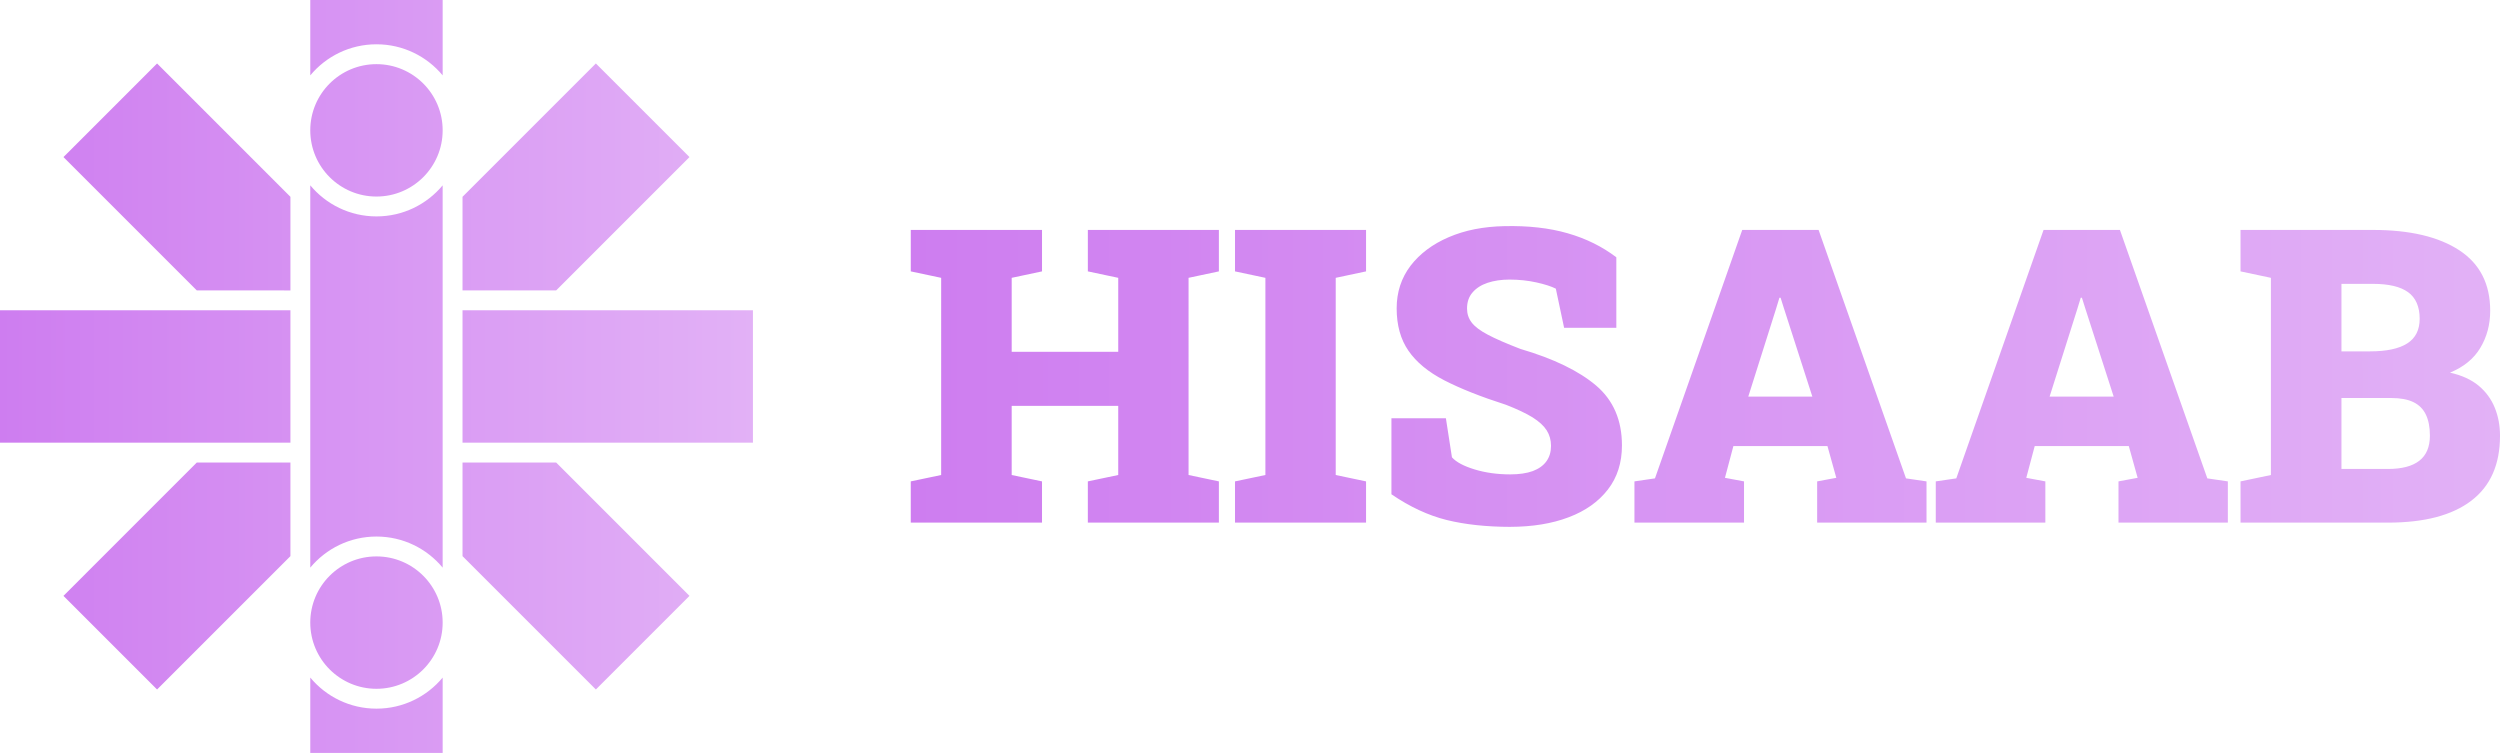 <svg xmlns="http://www.w3.org/2000/svg" xmlns:xlink="http://www.w3.org/1999/xlink" fill-rule="evenodd" viewBox="0 0 3013.12 907.49">
  <defs>
    <linearGradient id="a" x1="0" x2="907.49" y1="453.74" y2="453.74" gradientUnits="userSpaceOnUse">
      <stop offset="0" stop-color="#ce7df0"/>
      <stop offset="1" stop-color="#e2b1f6"/>
    </linearGradient>
    <linearGradient id="b" x1="1097.7" x2="3013.12" y1="453.75" y2="453.75" gradientUnits="userSpaceOnUse" xlink:href="#a"/>
  </defs>
  <path fill="url(#b)" fill-rule="nonzero" d="M1097.7 629.89v-49.7l36.63-7.69V334.85l-36.63-7.77v-49.95h158.19v49.95l-36.55 7.77V424h128.41v-89.15l-36.63-7.77v-49.95h157.94v49.95l-36.55 7.77V572.5l36.55 7.69v49.7h-157.94v-49.7l36.63-7.69v-83.35h-128.41v83.35l36.55 7.69v49.7H1097.7zm390.79 0v-49.7l36.63-7.69V334.85l-36.63-7.77v-49.95h157.94v49.95l-36.55 7.77V572.5l36.55 7.69v49.7h-157.94zm331.66 5.12c-28.69-.08-54.24-2.81-76.49-8.27-22.32-5.54-44.48-15.88-66.64-31.01V504.1h65.65l7.28 47.06c5.13 5.79 14.31 10.66 27.37 14.63 13.06 3.97 27.37 5.96 42.83 5.96 10.83 0 19.93-1.33 27.21-3.97 7.19-2.73 12.74-6.61 16.46-11.82 3.72-5.13 5.54-11.33 5.54-18.61 0-6.95-1.73-13.15-5.21-18.69-3.47-5.46-9.18-10.67-17.03-15.64-7.94-4.87-18.61-9.92-32-15.13-30.19-9.68-55-19.51-74.42-29.52-19.35-10.01-33.74-21.91-43.16-35.64-9.51-13.73-14.22-30.77-14.22-51.1 0-19.52 5.62-36.63 16.7-51.27 11.16-14.55 26.53-26.13 46.05-34.49 19.51-8.43 41.93-12.81 67.06-13.31 28.78-.66 54.25 2.23 76.32 8.6 22.16 6.36 41.68 16.04 58.63 28.94v85h-62.93l-10.01-47.21c-5.46-2.73-13.32-5.29-23.49-7.53-10.17-2.24-21-3.39-32.41-3.39-9.84 0-18.61 1.33-26.3 3.88-7.69 2.57-13.73 6.45-18.19 11.66-4.46 5.13-6.61 11.58-6.61 19.36 0 6.28 1.82 11.9 5.54 16.78 3.72 4.96 10.26 9.92 19.6 14.8 9.35 4.96 22.49 10.67 39.28 17.12 40.02 11.74 70.45 26.55 91.2 44.16 20.76 17.7 31.09 41.76 31.09 72.11 0 20.84-5.62 38.53-16.95 53.17-11.33 14.64-27.05 25.8-47.22 33.41-20.18 7.69-43.66 11.5-70.54 11.57zm149.76-5.12v-49.7l24.73-3.63 105.18-299.43h92.03l105.34 299.43 24.73 3.63v49.7h-131.81v-49.7l23.07-4.3-10.66-38.28h-113.37l-10.17 38.28 22.99 4.3v49.7h-132.06zm137.18-151.9h77.23l-34.39-106.84-3.88-12.32h-1.41l-4.13 13.56-33.41 105.6zm225.99 151.9v-49.7l24.73-3.63 105.18-299.43h92.04l105.34 299.43 24.73 3.63v49.7h-131.8v-49.7l23.07-4.3-10.66-38.28h-113.38l-10.17 38.28 22.99 4.3v49.7h-132.06zm137.18-151.9h77.24l-34.4-106.84-3.88-12.32h-1.41l-4.13 13.56-33.41 105.6zm230.13 151.9v-49.7l36.63-7.69V334.85l-36.63-7.77v-49.95h159.68c44.41 0 79.05 8.19 103.94 24.48s37.29 40.6 37.29 72.93c0 16.62-3.97 31.51-11.91 44.73-7.85 13.15-20.09 23.08-36.54 29.85 14.05 3.14 25.55 8.35 34.4 15.63 8.84 7.36 15.38 16.29 19.6 26.71 4.21 10.42 6.28 21.66 6.28 33.74 0 34.56-11.49 60.7-34.64 78.31-23.08 17.61-56.56 26.38-100.47 26.38H2700.4zm121.63-64.67h55.99c16.78 0 29.43-3.31 37.87-9.92 8.52-6.61 12.74-16.7 12.74-30.35 0-10.17-1.65-18.6-4.88-25.3-3.22-6.7-8.19-11.66-14.97-14.97-6.78-3.31-15.71-4.97-26.62-4.97h-60.12v85.5zm0-141.73h34.4c20.01 0 34.98-3.22 44.9-9.59 10.01-6.36 14.97-16.29 14.97-29.69 0-14.63-4.71-25.38-13.98-32.08-9.26-6.69-23.4-10.01-42.25-10.01h-38.04v81.37z"/>
  <path fill="url(#a)" d="M76.48 718.18L237.2 557.46h112.83v112.83L189.31 831.01 76.48 718.18zM453.74 77.32c44.06 0 79.78 35.72 79.78 79.78s-35.73 79.78-79.78 79.78c-44.06 0-79.78-35.72-79.78-79.78s35.72-79.78 79.78-79.78zm0 752.85c44.06 0 79.78-35.72 79.78-79.78s-35.73-79.78-79.78-79.78c-44.06 0-79.78 35.72-79.78 79.78s35.72 79.78 79.78 79.78zM0 373.97h350.03v159.55H0V373.97zm373.96-144.44v-6.16c19.02 22.88 47.7 37.45 79.78 37.45 32.07 0 60.75-14.57 79.77-37.45v460.76c-19.02-22.88-47.7-37.46-79.77-37.46-32.08 0-60.76 14.57-79.78 37.46v-454.6zm183.49 144.44h350.03v159.55H557.45V373.97zm-23.93 442.68v90.84H373.97v-90.84c19.02 22.88 47.7 37.45 79.78 37.45 32.07 0 60.75-14.57 79.77-37.45zM373.97 90.84V0h159.55v90.84c-19.02-22.88-47.7-37.45-79.77-37.45-32.08 0-60.76 14.57-79.78 37.45zm-136.76 259.2L76.49 189.31 189.32 76.49l160.72 160.72v112.83H237.21zm320.24-112.83L718.17 76.49 831 189.31 670.28 350.04H557.45V237.21zm112.83 320.24L831 718.17 718.17 831 557.45 670.28V557.45h112.83z"/>
</svg>

